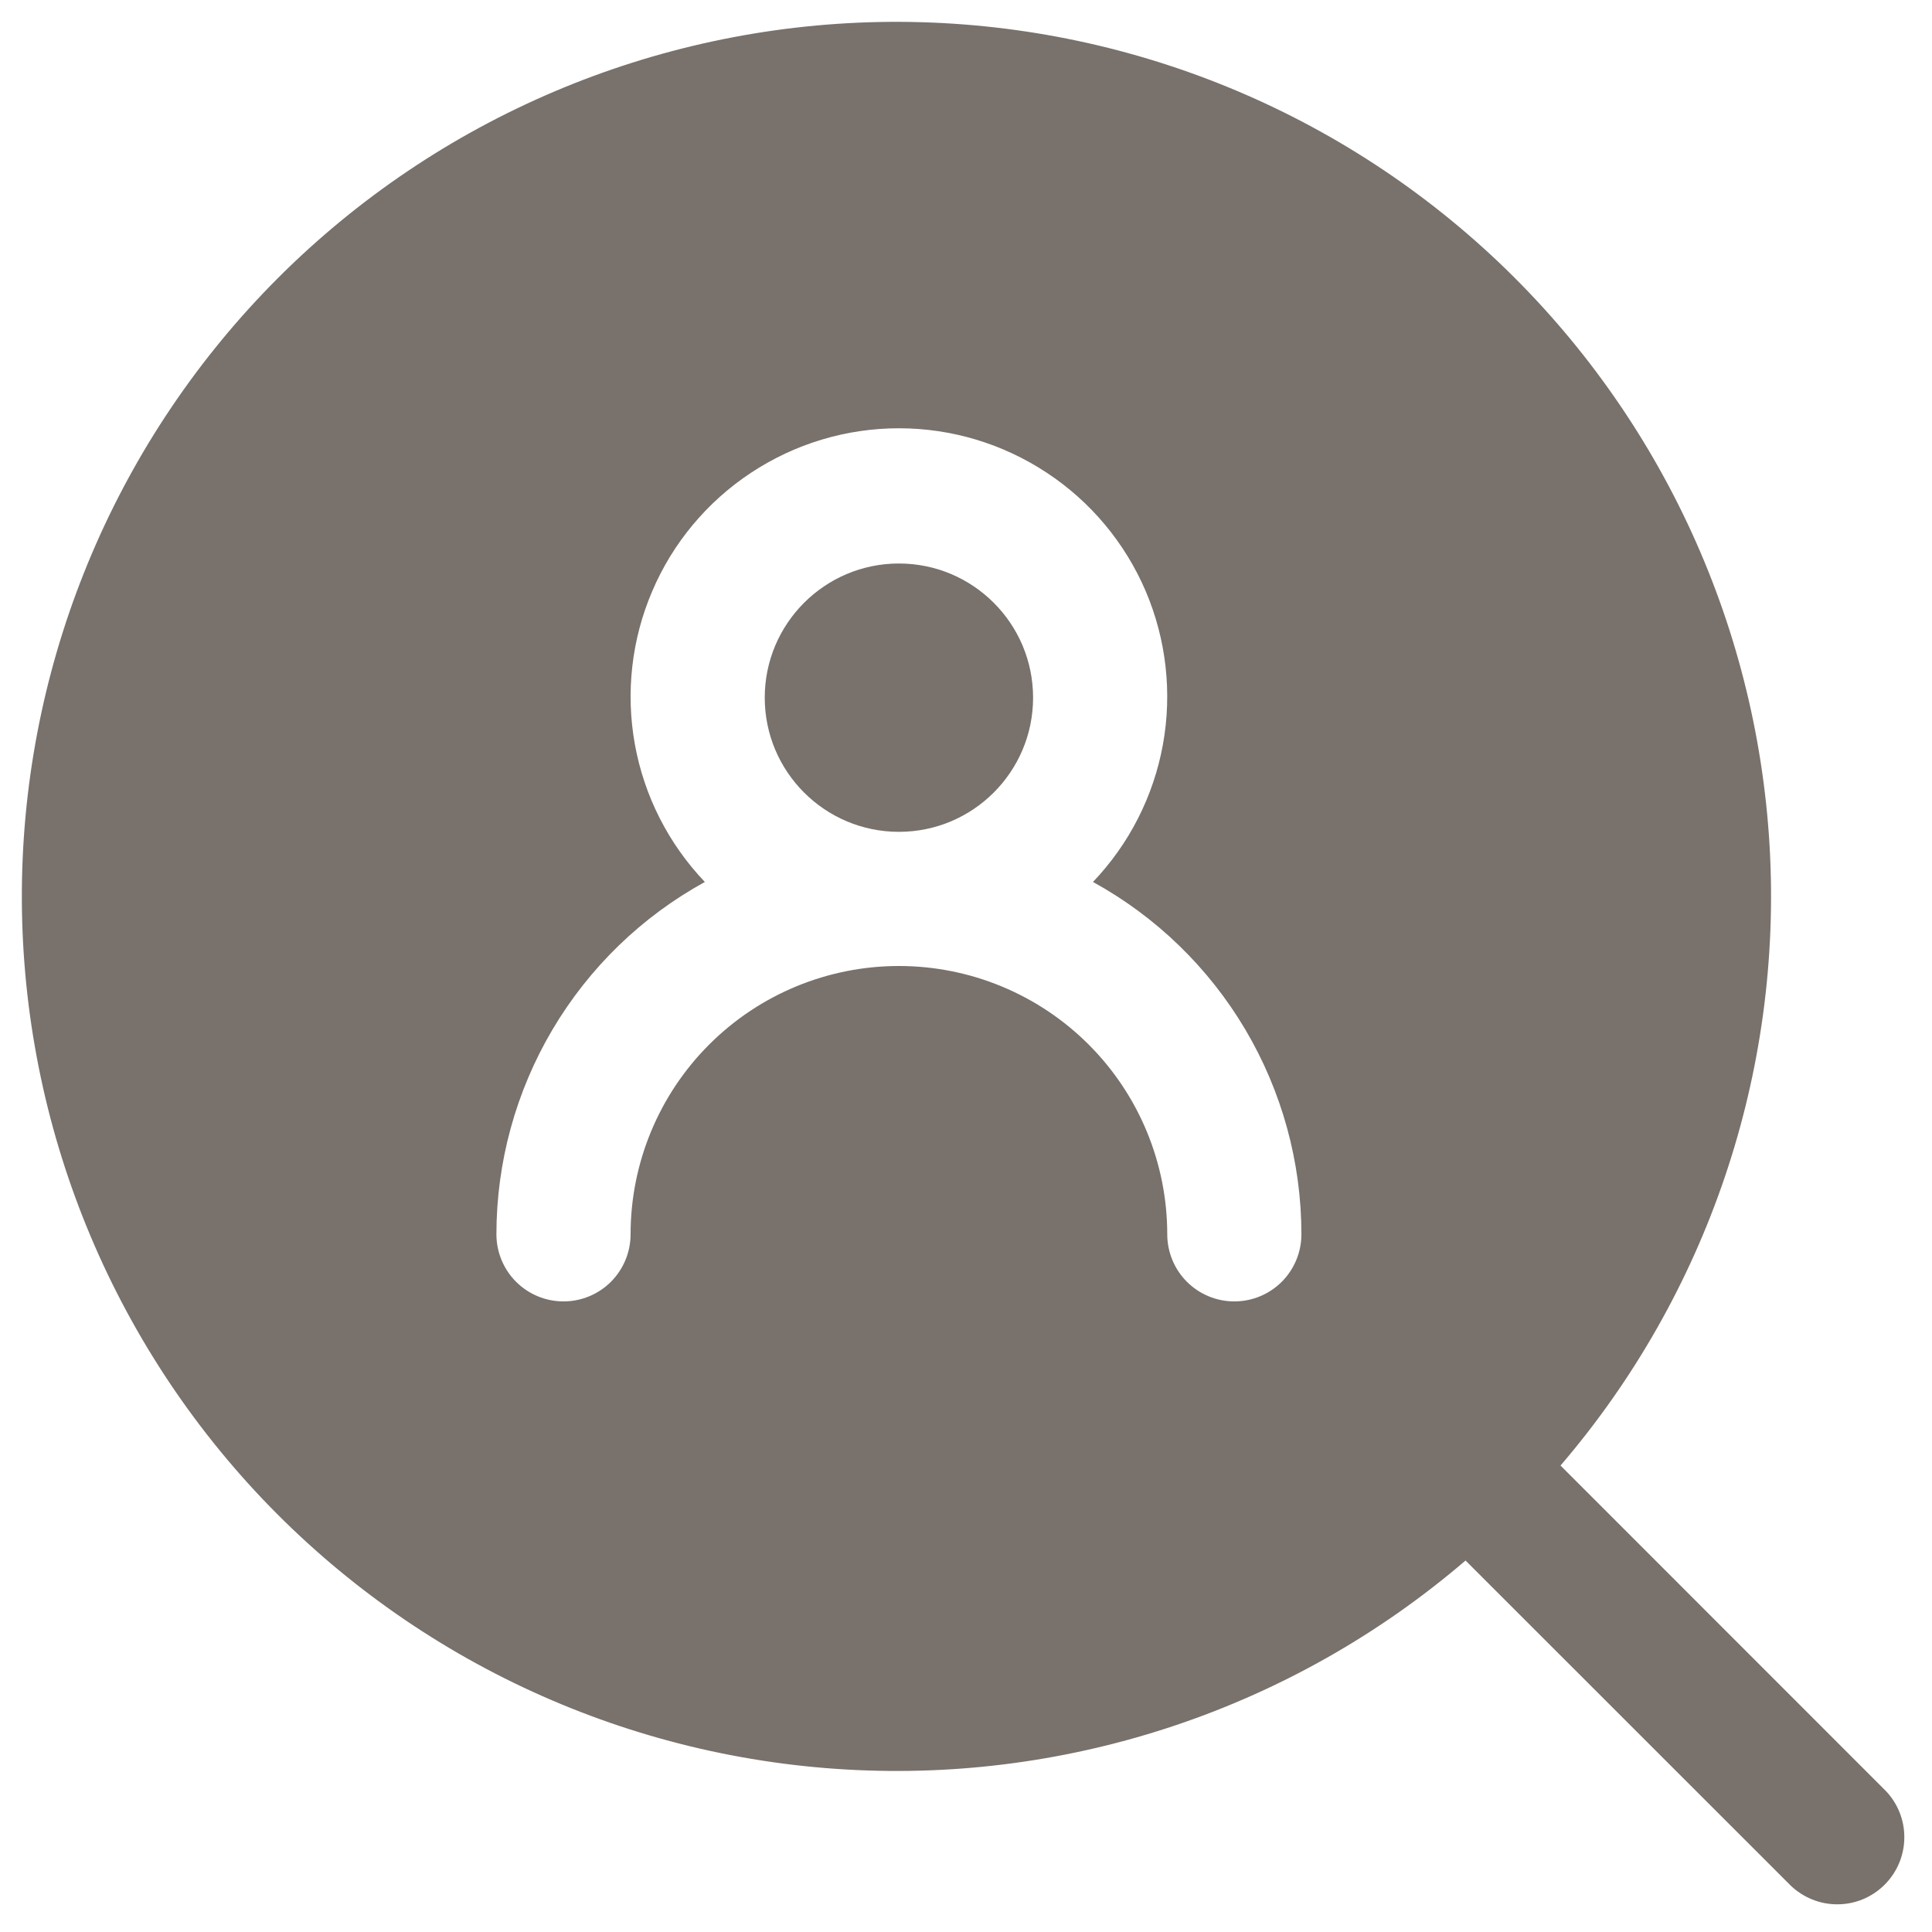 <svg width="18" height="18" viewBox="0 0 18 18" fill="none" xmlns="http://www.w3.org/2000/svg">
<path d="M17.567 16.683L14.539 13.654C15.91 12.055 16.608 9.986 16.487 7.883C16.365 5.779 15.434 3.805 13.888 2.373C12.342 0.942 10.302 0.165 8.195 0.205C6.089 0.246 4.08 1.1 2.59 2.59C1.101 4.08 0.246 6.089 0.205 8.195C0.165 10.302 0.942 12.342 2.373 13.888C3.805 15.434 5.779 16.365 7.883 16.486C9.986 16.608 12.055 15.91 13.654 14.539L16.683 17.567C16.801 17.68 16.959 17.744 17.123 17.742C17.287 17.741 17.443 17.675 17.559 17.559C17.675 17.443 17.741 17.286 17.742 17.122C17.744 16.959 17.681 16.801 17.567 16.683ZM11.5 12.125C11.334 12.125 11.175 12.059 11.058 11.942C10.941 11.825 10.875 11.665 10.875 11.5C10.875 10.837 10.612 10.201 10.143 9.732C9.674 9.263 9.038 9 8.375 9C7.712 9 7.076 9.263 6.607 9.732C6.138 10.201 5.875 10.837 5.875 11.5C5.875 11.665 5.809 11.825 5.692 11.942C5.575 12.059 5.416 12.125 5.25 12.125C5.084 12.125 4.925 12.059 4.808 11.942C4.691 11.825 4.625 11.665 4.625 11.5C4.625 10.829 4.806 10.17 5.147 9.593C5.489 9.015 5.979 8.54 6.567 8.217C6.229 7.863 6.002 7.417 5.915 6.935C5.828 6.454 5.884 5.957 6.077 5.507C6.269 5.057 6.59 4.673 6.998 4.404C7.407 4.134 7.885 3.99 8.375 3.99C8.865 3.99 9.343 4.134 9.752 4.404C10.161 4.673 10.481 5.057 10.674 5.507C10.866 5.957 10.922 6.454 10.835 6.935C10.748 7.417 10.521 7.863 10.183 8.217C10.771 8.54 11.261 9.015 11.603 9.593C11.944 10.17 12.125 10.829 12.125 11.5C12.125 11.665 12.059 11.825 11.942 11.942C11.825 12.059 11.666 12.125 11.5 12.125Z" fill="#78716C"/>
<path d="M8.375 7.75C9.065 7.75 9.625 7.19 9.625 6.5C9.625 5.81 9.065 5.25 8.375 5.25C7.685 5.25 7.125 5.81 7.125 6.5C7.125 7.19 7.685 7.75 8.375 7.75Z" fill="#78716C"/>
</svg>

